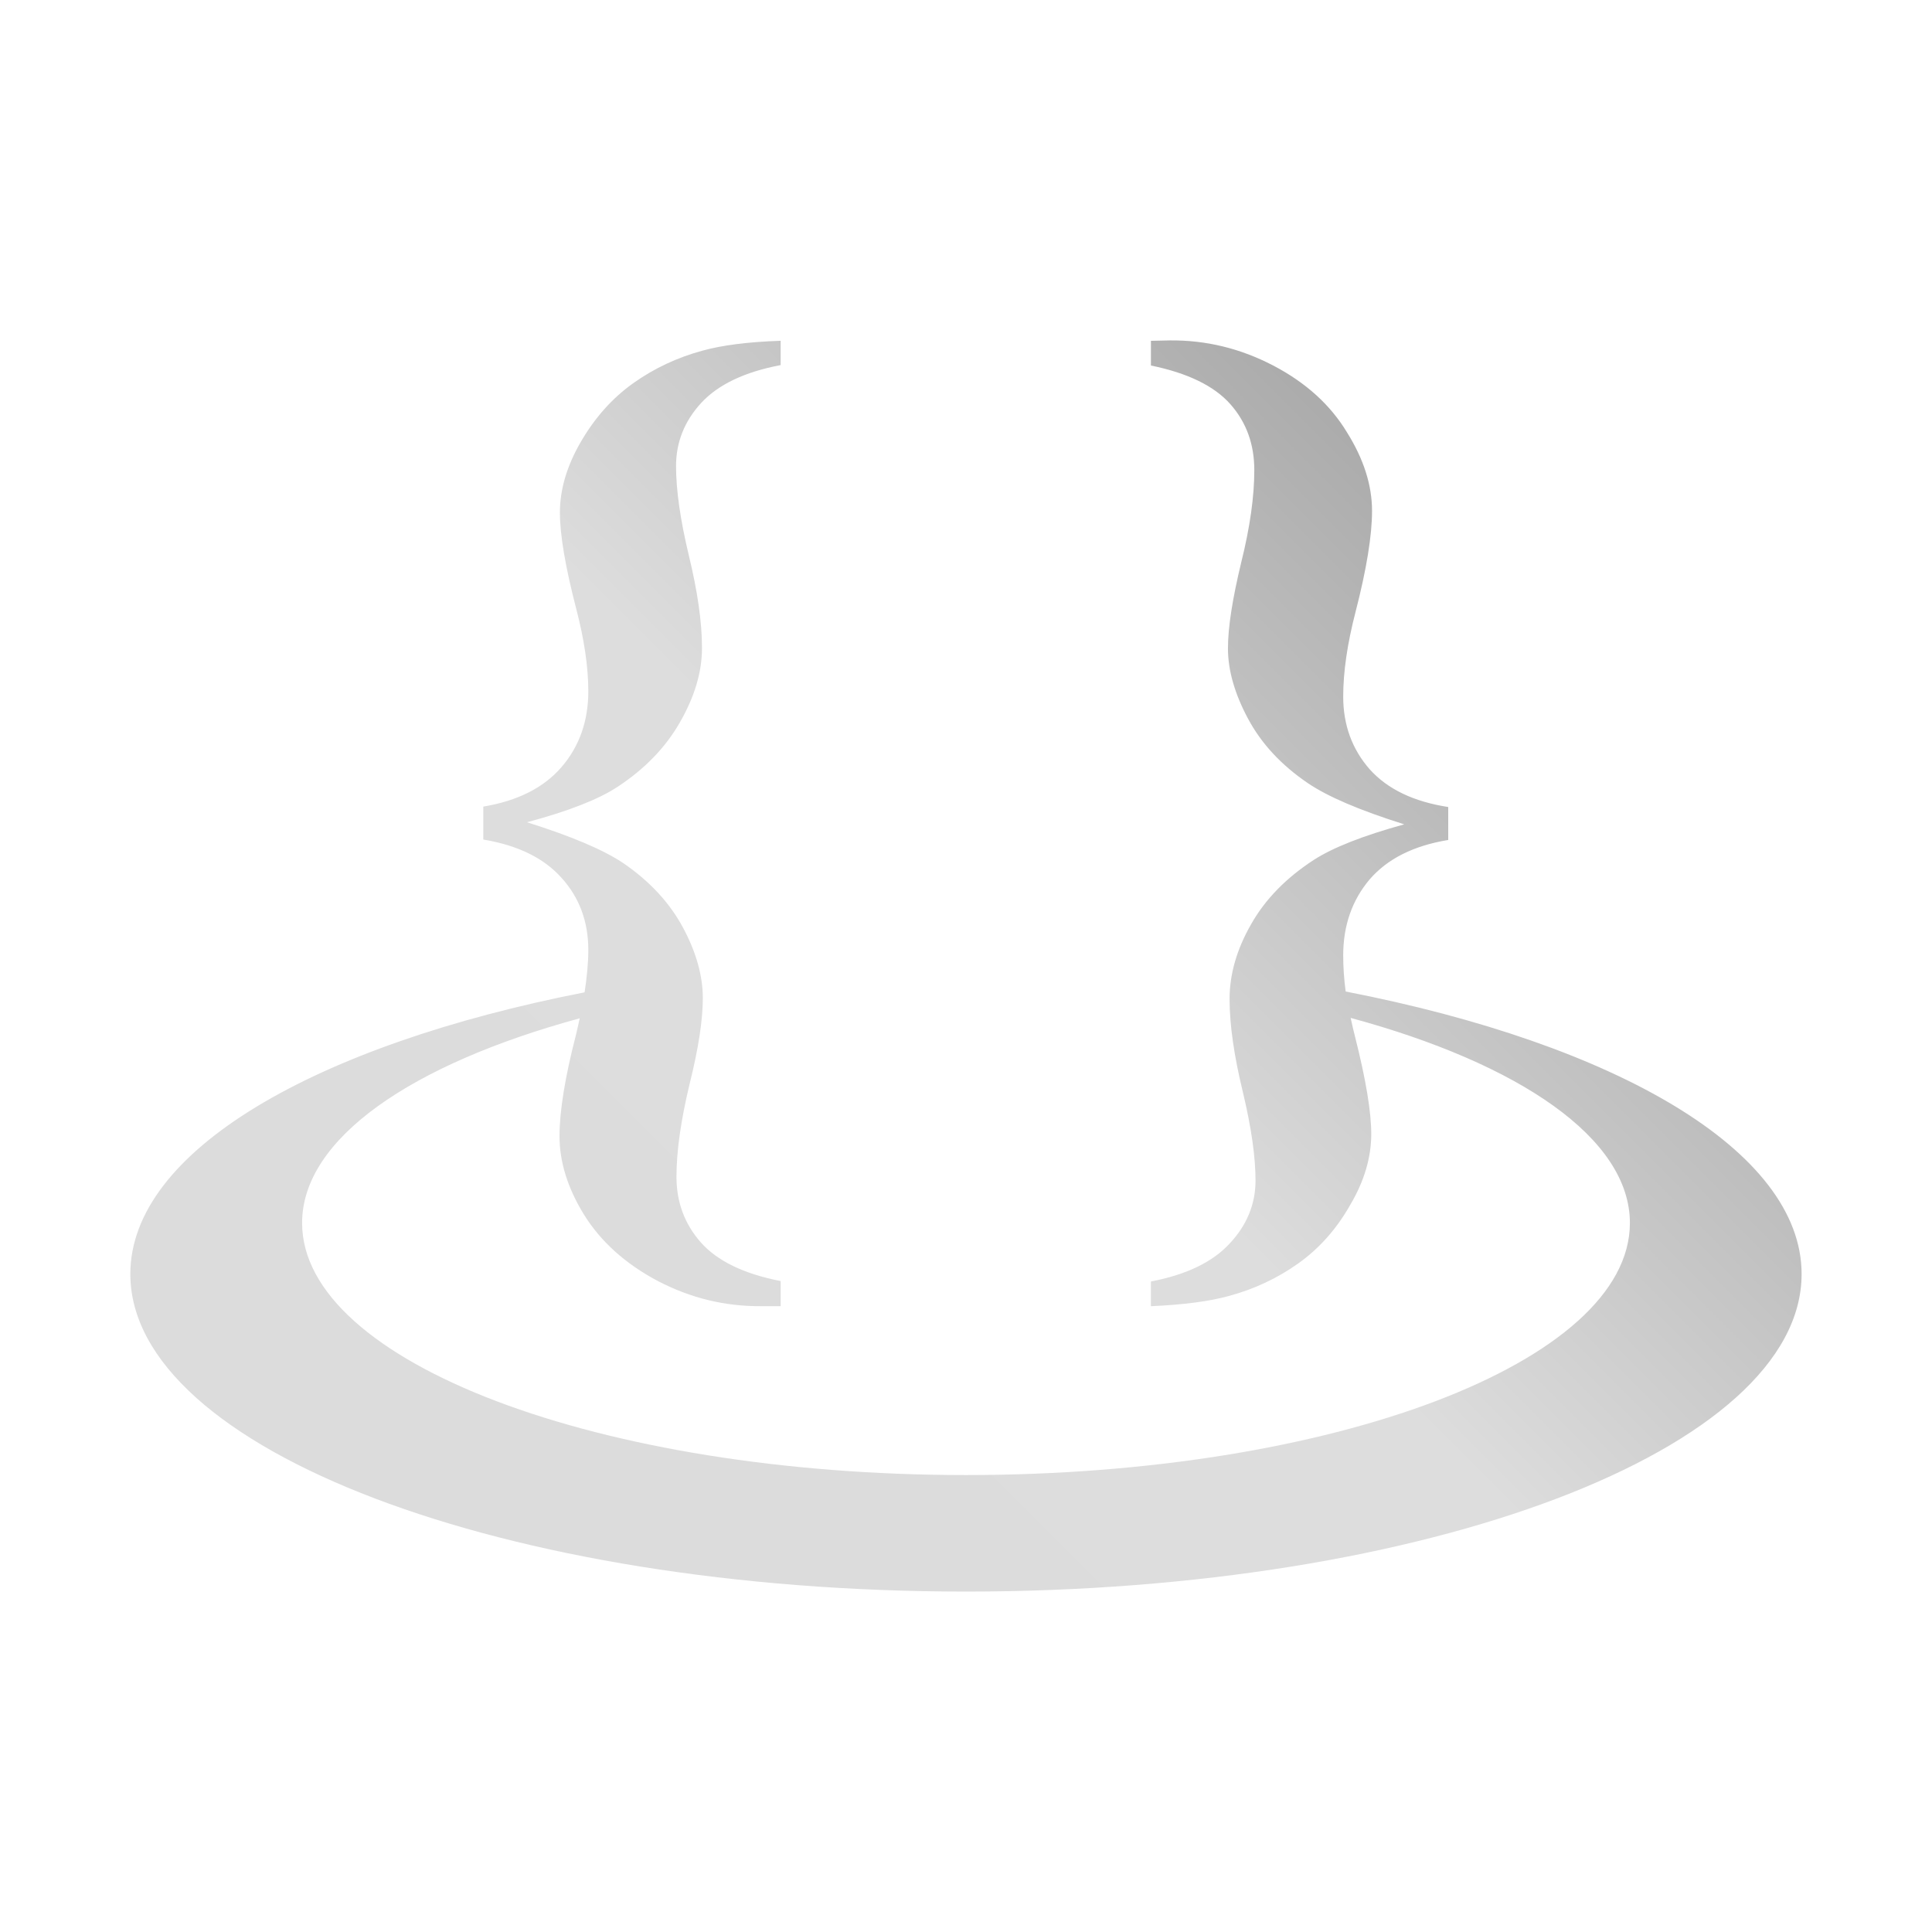 <?xml version="1.0" encoding="UTF-8" standalone="no"?>
<svg xmlns:dc="http://purl.org/dc/elements/1.1/"
     xmlns:cc="http://creativecommons.org/ns#"
     xmlns:rdf="http://www.w3.org/1999/02/22-rdf-syntax-ns#"
     xmlns:svg="http://www.w3.org/2000/svg"
     xmlns="http://www.w3.org/2000/svg"
     xmlns:xlink="http://www.w3.org/1999/xlink"
     width="64" height="64" viewBox="0 0 128 128" version="1.1">
    <title>Matroska Logo</title>
    <desc>This icon is a part of Clarity icon theme for gtk</desc>
    <defs>
        <linearGradient x1="0" y1="128" x2="128" y2="0" id="gradient" gradientUnits="userSpaceOnUse">
            <stop id="start" style="stop-color:#dbdbdb;stop-opacity:1" offset="0" />
<stop offset="0.5" style="stop-color:#dddddd;stop-opacity:1;"/>
            <stop id="stop" style="stop-color:#757575;stop-opacity:1" offset="1" />
        </linearGradient>
    </defs>
    <path d="m 77.507,22.553 -1.255,0.027 0,1.637 c 2.438,0.497 4.201,1.358 5.266,2.565 1.065,1.207 1.583,2.662 1.583,4.366 -9e-6,1.728 -0.281,3.772 -0.873,6.139 -0.568,2.367 -0.873,4.255 -0.873,5.675 -9e-6,1.468 0.461,3.033 1.337,4.666 0.876,1.633 2.181,3.05 3.956,4.257 1.325,0.899 3.45,1.806 6.385,2.729 -2.746,0.757 -4.721,1.542 -5.976,2.347 -1.823,1.183 -3.228,2.603 -4.175,4.284 -0.947,1.657 -1.419,3.306 -1.419,4.939 -9e-6,1.752 0.305,3.796 0.873,6.139 0.568,2.367 0.846,4.332 0.846,5.894 -1.1e-5,1.562 -0.583,2.968 -1.719,4.175 -1.136,1.231 -2.868,2.061 -5.212,2.51 l 0,1.637 c 2.178,-0.095 3.906,-0.327 5.184,-0.682 1.657,-0.45 3.188,-1.162 4.584,-2.156 1.396,-0.994 2.539,-2.289 3.438,-3.875 0.923,-1.562 1.392,-3.131 1.392,-4.693 -1.8e-5,-1.467 -0.354,-3.596 -1.064,-6.412 -0.113,-0.437 -0.212,-0.864 -0.3,-1.282 11.176,3.028 18.5,7.979 18.5,13.588 0,9.222 -19.696,16.699 -43.985,16.699 -24.289,0 -43.985,-7.477 -43.985,-16.699 0,-5.596 7.262,-10.532 18.391,-13.561 -0.08,0.361 -0.149,0.716 -0.246,1.091 -0.734,2.84 -1.091,5.079 -1.091,6.712 -1e-5,1.681 0.521,3.409 1.61,5.184 1.112,1.799 2.758,3.284 4.911,4.42 2.178,1.136 4.462,1.688 6.876,1.664 l 1.255,0 0,-1.664 c -2.438,-0.473 -4.205,-1.334 -5.293,-2.565 -1.065,-1.207 -1.61,-2.658 -1.61,-4.338 -1.8e-5,-1.752 0.305,-3.8 0.873,-6.167 0.592,-2.367 0.873,-4.255 0.873,-5.675 -1.9e-5,-1.467 -0.434,-3.033 -1.31,-4.666 -0.876,-1.633 -2.178,-3.049 -3.929,-4.257 -1.325,-0.899 -3.477,-1.805 -6.412,-2.729 2.746,-0.734 4.748,-1.518 6.003,-2.347 1.799,-1.183 3.173,-2.6 4.12,-4.257 0.97,-1.68 1.473,-3.329 1.473,-4.939 -2.1e-5,-1.751 -0.305,-3.796 -0.873,-6.139 -0.568,-2.367 -0.846,-4.335 -0.846,-5.921 -1.9e-5,-1.562 0.552,-2.968 1.664,-4.175 1.136,-1.231 2.899,-2.061 5.266,-2.51 l 0,-1.61 c -2.178,0.071 -3.906,0.3 -5.184,0.655 -1.657,0.45 -3.188,1.162 -4.584,2.156 -1.396,0.994 -2.542,2.289 -3.465,3.875 -0.923,1.586 -1.392,3.155 -1.392,4.693 -1.2e-5,1.468 0.358,3.596 1.091,6.412 0.521,2.012 0.791,3.82 0.791,5.43 -1.4e-5,1.965 -0.59,3.648 -1.774,5.021 -1.183,1.373 -2.912,2.241 -5.184,2.619 l 0,2.183 c 2.272,0.379 4.001,1.212 5.184,2.538 1.183,1.302 1.774,2.905 1.774,4.775 -8e-6,0.875 -0.094,1.81 -0.246,2.81 -17.86,3.488 -30.096,10.513 -30.096,18.664 0,11.61 24.785,21.037 55.363,21.037 30.579,0 55.363,-9.428 55.363,-21.037 0,-8.166 -12.29,-15.237 -30.206,-18.718 -0.115,-0.844 -0.164,-1.646 -0.164,-2.401 -1.6e-5,-1.965 0.587,-3.648 1.746,-5.021 1.183,-1.373 2.916,-2.241 5.212,-2.619 l 0,-2.183 c -2.296,-0.355 -4.028,-1.185 -5.212,-2.51 -1.16,-1.325 -1.746,-2.932 -1.746,-4.802 -1.6e-5,-1.657 0.274,-3.514 0.819,-5.621 0.734,-2.84 1.091,-5.076 1.091,-6.685 -1.7e-5,-1.704 -0.552,-3.436 -1.664,-5.212 -1.089,-1.799 -2.707,-3.284 -4.884,-4.42 -2.178,-1.136 -4.458,-1.688 -6.849,-1.664 z" style="fill:url(#gradient);fill-opacity:1;stroke:none" />
</svg>